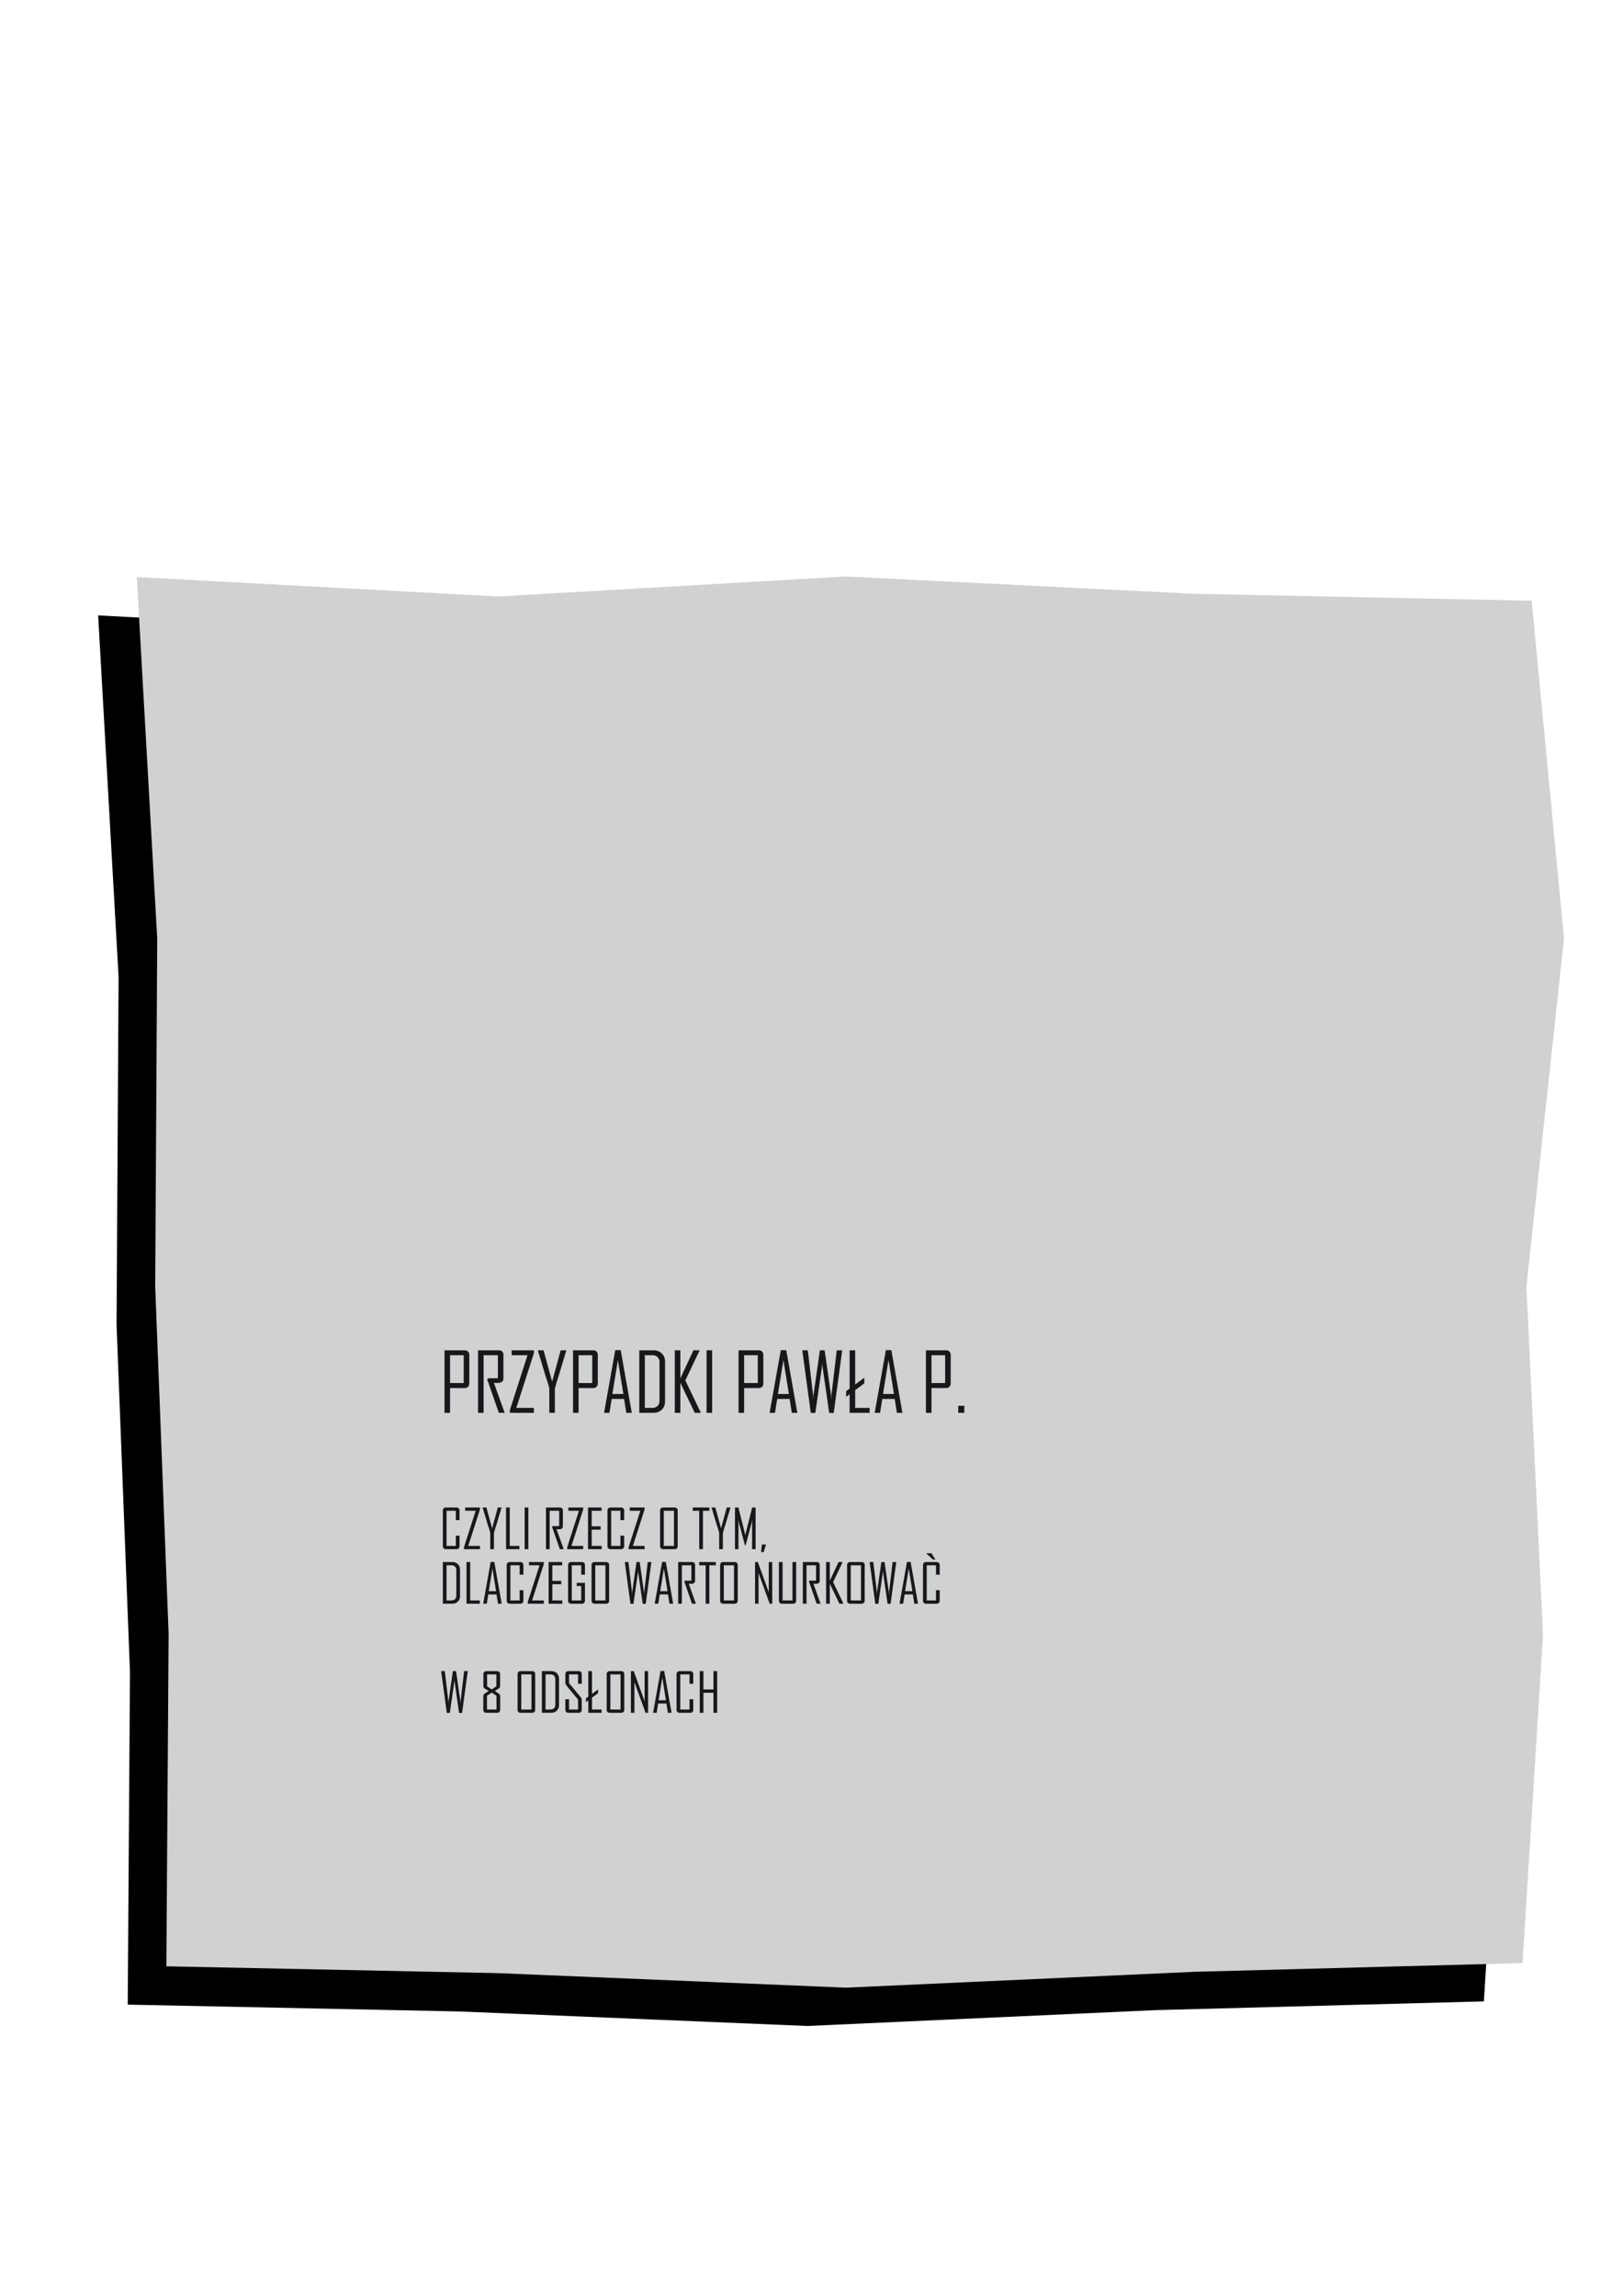 <?xml version="1.0" encoding="utf-8"?>
<!-- Generator: Adobe Illustrator 14.0.0, SVG Export Plug-In . SVG Version: 6.00 Build 43363)  -->
<!DOCTYPE svg PUBLIC "-//W3C//DTD SVG 1.1//EN" "http://www.w3.org/Graphics/SVG/1.1/DTD/svg11.dtd">
<svg version="1.1" id="Warstwa_1" xmlns="http://www.w3.org/2000/svg" xmlns:xlink="http://www.w3.org/1999/xlink" x="0px" y="0px"
	 width="595.276px" height="841.891px" viewBox="0 0 595.276 841.891" enable-background="new 0 0 595.276 841.891"
	 xml:space="preserve">
<rect x="0" y="0" fill="none" width="595.276" height="841.891"/>
<polygon points="46.847,735.112 168.589,737.618 296.127,742.942 423.68,737.135 544.252,733.924 551.767,613.368 545.678,485.83 
	559.457,358.274 547.613,234.344 423.697,231.8 296.158,225.45 168.6,232.789 36,225.67 43.495,358.26 42.751,485.8 47.673,613.201 
	"/>
<polygon fill="#CFD1D2" points="61.02,721.059 182.762,723.565 310.3,728.889 437.853,723.083 558.426,719.871 565.941,599.315 
	559.851,471.777 573.63,344.222 561.785,220.292 437.869,217.748 310.331,211.397 182.773,218.736 50.173,211.618 57.668,344.208 
	56.924,471.747 61.846,599.148 "/>
<g>
	<path fill="#1A171B" d="M172.117,507.355c0,0.479-0.154,0.872-0.461,1.179c-0.308,0.309-0.701,0.462-1.179,0.462h-5.405v9.097
		h-2.036v-22.925h7.441c0.479,0,0.872,0.151,1.179,0.454s0.461,0.693,0.461,1.172V507.355z M170.081,507.179v-10.21h-5.01v10.21
		H170.081z"/>
	<path fill="#1A171B" d="M185.095,518.093h-2.139l-4.263-12.275l0.278-0.41h3.633v-8.438h-5.229v21.123h-2.036v-22.925h7.676
		c0.479,0,0.869,0.151,1.172,0.454s0.454,0.693,0.454,1.172v8.701c0,1.104-0.742,1.655-2.227,1.655
		c-0.146,0-0.361-0.007-0.645-0.022c-0.283-0.014-0.488-0.021-0.615-0.021C182.473,510.759,183.787,514.421,185.095,518.093z"/>
	<path fill="#1A171B" d="M195.818,518.093h-8.789v-1.084l6.445-20.039h-5.815v-1.802h8.159v1.055l-6.445,20.068h6.445V518.093z"/>
	<path fill="#1A171B" d="M207.683,495.3l-2.783,9.272c-0.352,0.928-0.815,2.476-1.392,4.644v8.877h-2.036v-8.877
		c-0.137-0.742-0.347-1.523-0.63-2.344c-0.469-1.406-0.723-2.173-0.762-2.3l-2.783-9.272c0-0.01,0-0.054,0-0.132h2.065l3.149,11.47
		l3.12-11.47h2.051C207.683,495.236,207.683,495.28,207.683,495.3z"/>
	<path fill="#1A171B" d="M219.256,507.355c0,0.479-0.154,0.872-0.461,1.179c-0.308,0.309-0.701,0.462-1.179,0.462h-5.405v9.097
		h-2.036v-22.925h7.441c0.479,0,0.872,0.151,1.179,0.454s0.461,0.693,0.461,1.172V507.355z M217.219,507.179v-10.21h-5.01v10.21
		H217.219z"/>
	<path fill="#1A171B" d="M231.721,518.093H229.7l-0.806-5.098h-4.556l-0.806,5.098h-1.963v-0.059l4.087-22.925h2.007
		L231.721,518.093z M228.631,511.193l-2.007-12.422l-2.021,12.422H228.631z"/>
	<path fill="#1A171B" d="M243.924,513.947c0,1.211-0.398,2.204-1.194,2.981c-0.796,0.775-1.799,1.164-3.01,1.164h-5.244v-22.925
		h5.244c1.221,0,2.227,0.388,3.018,1.165c0.791,0.775,1.187,1.77,1.187,2.98V513.947z M241.887,513.742v-14.253
		c0-0.752-0.237-1.359-0.71-1.824c-0.474-0.463-1.086-0.695-1.838-0.695h-2.827v19.321h2.71c0.791,0,1.433-0.228,1.926-0.681
		C241.641,515.155,241.887,514.533,241.887,513.742z"/>
	<path fill="#1A171B" d="M257.063,518.093h-2.241l-5.288-11.016v11.016h-2.036v-22.925h2.036v10.298l4.805-10.298h2.212v0.132
		l-5.186,10.913L257.063,518.093z"/>
	<path fill="#1A171B" d="M261.194,518.093h-2.036v-22.925h2.036V518.093z"/>
	<path fill="#1A171B" d="M279.973,507.355c0,0.479-0.154,0.872-0.461,1.179c-0.308,0.309-0.701,0.462-1.179,0.462h-5.405v9.097
		h-2.036v-22.925h7.441c0.479,0,0.872,0.151,1.179,0.454s0.461,0.693,0.461,1.172V507.355z M277.937,507.179v-10.21h-5.01v10.21
		H277.937z"/>
	<path fill="#1A171B" d="M292.439,518.093h-2.021l-0.806-5.098h-4.556l-0.806,5.098h-1.963v-0.059l4.087-22.925h2.007
		L292.439,518.093z M289.348,511.193l-2.007-12.422l-2.021,12.422H289.348z"/>
	<path fill="#1A171B" d="M308.904,495.168l-3.119,22.983h-1.656l-2.49-17.285c-0.01-0.303-0.029-0.752-0.059-1.348
		c0,0.313-0.02,0.762-0.059,1.348l-2.49,17.285h-1.655l-3.12-22.983h2.021l1.949,16.538c0.01,0.371,0.029,0.918,0.059,1.641
		c-0.01-0.371,0.01-0.918,0.059-1.641l2.373-16.538h1.742l2.359,16.538c0.02,0.371,0.039,0.918,0.059,1.641
		c0-0.371,0.023-0.918,0.072-1.641l1.949-16.538H308.904z"/>
	<path fill="#1A171B" d="M317.005,507.297l-6.666,4.922v-2.08l6.666-4.907V507.297z M318.952,518.093h-7.324v-22.925h2.037v21.123
		h5.287V518.093z"/>
	<path fill="#1A171B" d="M330.98,518.093h-2.021l-0.806-5.098h-4.556l-0.806,5.098h-1.963v-0.059l4.087-22.925h2.007L330.98,518.093
		z M327.889,511.193l-2.007-12.422l-2.021,12.422H327.889z"/>
	<path fill="#1A171B" d="M348.69,507.355c0,0.479-0.153,0.872-0.462,1.179c-0.307,0.309-0.7,0.462-1.179,0.462h-5.405v9.097h-2.036
		v-22.925h7.441c0.479,0,0.872,0.151,1.179,0.454c0.309,0.303,0.462,0.693,0.462,1.172V507.355z M346.654,507.179v-10.21h-5.01
		v10.21H346.654z"/>
	<path fill="#1A171B" d="M353.685,518.093h-2.227v-2.578h2.227V518.093z"/>
</g>
<g>
	<path fill="#1A171B" d="M168.548,567.009c0,0.319-0.104,0.579-0.313,0.781s-0.472,0.303-0.791,0.303h-3.936
		c-0.319,0-0.58-0.101-0.781-0.303s-0.303-0.462-0.303-0.781v-13.115c0-0.319,0.101-0.579,0.303-0.781s0.462-0.303,0.781-0.303
		h3.936c0.319,0,0.583,0.101,0.791,0.303s0.313,0.462,0.313,0.781v3.555h-1.367v-3.438h-3.398v12.881h3.398v-3.76h1.367V567.009z"/>
	<path fill="#1A171B" d="M176.038,568.093h-5.859v-0.723l4.297-13.359h-3.877v-1.201h5.439v0.703l-4.297,13.379h4.297V568.093z"/>
	<path fill="#1A171B" d="M183.948,552.897l-1.855,6.182c-0.234,0.618-0.543,1.65-0.928,3.096v5.918h-1.357v-5.918
		c-0.091-0.495-0.231-1.016-0.42-1.563c-0.313-0.938-0.482-1.448-0.508-1.533l-1.855-6.182c0-0.007,0-0.036,0-0.088h1.377l2.1,7.646
		l2.08-7.646h1.367C183.948,552.855,183.948,552.885,183.948,552.897z"/>
	<path fill="#1A171B" d="M190.491,568.093h-4.883v-15.283h1.357v14.082h3.525V568.093z"/>
	<path fill="#1A171B" d="M193.782,568.093h-1.357v-15.283h1.357V568.093z"/>
	<path fill="#1A171B" d="M206.751,568.093h-1.426l-2.842-8.184l0.186-0.273h2.422v-5.625h-3.486v14.082h-1.357v-15.283h5.117
		c0.319,0,0.58,0.101,0.781,0.303s0.303,0.462,0.303,0.781v5.801c0,0.735-0.495,1.104-1.484,1.104c-0.098,0-0.241-0.005-0.43-0.015
		s-0.326-0.015-0.41-0.015C205.003,563.203,205.878,565.644,206.751,568.093z"/>
	<path fill="#1A171B" d="M213.899,568.093h-5.859v-0.723l4.297-13.359h-3.877v-1.201h5.439v0.703l-4.297,13.379h4.297V568.093z"/>
	<path fill="#1A171B" d="M220.686,568.093h-5.02v-15.283h4.961v1.201h-3.604v5.703h3.281v1.221h-3.281v5.957h3.662V568.093z"/>
	<path fill="#1A171B" d="M228.928,567.009c0,0.319-0.104,0.579-0.313,0.781s-0.472,0.303-0.791,0.303h-3.936
		c-0.319,0-0.58-0.101-0.781-0.303s-0.303-0.462-0.303-0.781v-13.115c0-0.319,0.101-0.579,0.303-0.781s0.462-0.303,0.781-0.303
		h3.936c0.319,0,0.583,0.101,0.791,0.303s0.313,0.462,0.313,0.781v3.555h-1.367v-3.438h-3.398v12.881h3.398v-3.76h1.367V567.009z"/>
	<path fill="#1A171B" d="M236.419,568.093h-5.859v-0.723l4.297-13.359h-3.877v-1.201h5.439v0.703l-4.297,13.379h4.297V568.093z"/>
	<path fill="#1A171B" d="M248.557,567.009c0,0.319-0.103,0.579-0.308,0.781s-0.467,0.303-0.786,0.303h-4.277
		c-0.319,0-0.58-0.101-0.781-0.303s-0.303-0.462-0.303-0.781v-13.115c0-0.319,0.101-0.579,0.303-0.781s0.462-0.303,0.781-0.303
		h4.277c0.319,0,0.581,0.101,0.786,0.303s0.308,0.462,0.308,0.781V567.009z M247.2,566.891V554.01h-3.74v12.881H247.2z"/>
	<path fill="#1A171B" d="M260.178,554.01h-2.363v14.082h-1.357V554.01h-2.383v-1.201h6.104V554.01z"/>
	<path fill="#1A171B" d="M267.913,552.897l-1.855,6.182c-0.234,0.618-0.543,1.65-0.928,3.096v5.918h-1.357v-5.918
		c-0.091-0.495-0.231-1.016-0.42-1.563c-0.313-0.938-0.482-1.448-0.508-1.533l-1.855-6.182c0-0.007,0-0.036,0-0.088h1.377l2.1,7.646
		l2.08-7.646h1.367C267.913,552.855,267.913,552.885,267.913,552.897z"/>
	<path fill="#1A171B" d="M277.132,568.093h-1.279v-9.678c0-0.137,0.045-0.537,0.137-1.201l-2.5,9.443h-0.273l-2.5-9.443
		c0.091,0.671,0.137,1.071,0.137,1.201v9.678h-1.279v-15.283h1.26l2.48,9.941c0.013,0.052,0.026,0.198,0.039,0.439
		c0-0.098,0.013-0.244,0.039-0.439l2.48-9.941h1.26V568.093z"/>
	<path fill="#1A171B" d="M280.95,566.374l-0.859,2.803h-0.938l0.283-2.803H280.95z"/>
</g>
<g>
</g>
<g>
	<path fill="#1A171B" d="M168.723,585.329c0,0.808-0.265,1.47-0.796,1.987s-1.2,0.776-2.007,0.776h-3.496v-15.283h3.496
		c0.814,0,1.484,0.259,2.012,0.776s0.791,1.18,0.791,1.987V585.329z M167.366,585.192v-9.502c0-0.501-0.158-0.906-0.474-1.216
		s-0.724-0.464-1.226-0.464h-1.885v12.881h1.807c0.527,0,0.956-0.151,1.284-0.454S167.366,585.719,167.366,585.192z"/>
	<path fill="#1A171B" d="M175.989,588.093h-4.883v-15.283h1.357v14.082h3.525V588.093z"/>
	<path fill="#1A171B" d="M184.007,588.093h-1.348l-0.537-3.398h-3.037l-0.537,3.398h-1.309v-0.039l2.725-15.283h1.338
		L184.007,588.093z M181.946,583.493l-1.338-8.281l-1.348,8.281H181.946z"/>
	<path fill="#1A171B" d="M191.966,587.009c0,0.319-0.104,0.579-0.313,0.781s-0.472,0.303-0.791,0.303h-3.936
		c-0.319,0-0.58-0.101-0.781-0.303s-0.303-0.462-0.303-0.781v-13.115c0-0.319,0.101-0.579,0.303-0.781s0.462-0.303,0.781-0.303
		h3.936c0.319,0,0.583,0.101,0.791,0.303s0.313,0.462,0.313,0.781v3.555h-1.367v-3.438H187.2v12.881h3.398v-3.76h1.367V587.009z"/>
	<path fill="#1A171B" d="M199.456,588.093h-5.859v-0.723l4.297-13.359h-3.877v-1.201h5.439v0.703l-4.297,13.379h4.297V588.093z"/>
	<path fill="#1A171B" d="M206.243,588.093h-5.02v-15.283h4.961v1.201h-3.604v5.703h3.281v1.221h-3.281v5.957h3.662V588.093z"/>
	<path fill="#1A171B" d="M214.544,587.009c0,0.319-0.101,0.579-0.303,0.781s-0.462,0.303-0.781,0.303h-4.014
		c-0.319,0-0.58-0.101-0.781-0.303s-0.303-0.462-0.303-0.781v-13.115c0-0.319,0.101-0.579,0.303-0.781s0.462-0.303,0.781-0.303
		h4.014c0.319,0,0.58,0.101,0.781,0.303s0.303,0.462,0.303,0.781v3.555h-1.367v-3.438h-3.457v12.881h3.457v-5.283h-1.631v-1.172
		h2.998V587.009z"/>
	<path fill="#1A171B" d="M223.421,587.009c0,0.319-0.103,0.579-0.308,0.781s-0.467,0.303-0.786,0.303h-4.277
		c-0.319,0-0.58-0.101-0.781-0.303s-0.303-0.462-0.303-0.781v-13.115c0-0.319,0.101-0.579,0.303-0.781s0.462-0.303,0.781-0.303
		h4.277c0.319,0,0.581,0.101,0.786,0.303s0.308,0.462,0.308,0.781V587.009z M222.063,586.891V574.01h-3.74v12.881H222.063z"/>
	<path fill="#1A171B" d="M238.919,572.809l-2.08,15.322h-1.104l-1.66-11.523c-0.006-0.202-0.02-0.501-0.039-0.898
		c0,0.208-0.013,0.508-0.039,0.898l-1.66,11.523h-1.104l-2.08-15.322h1.348l1.299,11.025c0.006,0.247,0.02,0.612,0.039,1.094
		c-0.006-0.247,0.006-0.612,0.039-1.094l1.582-11.025h1.162l1.572,11.025c0.013,0.247,0.026,0.612,0.039,1.094
		c0-0.247,0.016-0.612,0.049-1.094l1.299-11.025H238.919z"/>
	<path fill="#1A171B" d="M246.897,588.093h-1.348l-0.537-3.398h-3.037l-0.537,3.398h-1.309v-0.039l2.725-15.283h1.338
		L246.897,588.093z M244.837,583.493l-1.338-8.281l-1.348,8.281H244.837z"/>
	<path fill="#1A171B" d="M255.237,588.093h-1.426l-2.842-8.184l0.186-0.273h2.422v-5.625h-3.486v14.082h-1.357v-15.283h5.117
		c0.319,0,0.58,0.101,0.781,0.303s0.303,0.462,0.303,0.781v5.801c0,0.735-0.495,1.104-1.484,1.104c-0.098,0-0.241-0.005-0.43-0.015
		s-0.326-0.015-0.41-0.015C253.489,583.203,254.365,585.644,255.237,588.093z"/>
	<path fill="#1A171B" d="M262.532,574.01h-2.363v14.082h-1.357V574.01h-2.383v-1.201h6.104V574.01z"/>
	<path fill="#1A171B" d="M270.579,587.009c0,0.319-0.103,0.579-0.308,0.781s-0.467,0.303-0.786,0.303h-4.277
		c-0.319,0-0.58-0.101-0.781-0.303s-0.303-0.462-0.303-0.781v-13.115c0-0.319,0.101-0.579,0.303-0.781s0.462-0.303,0.781-0.303
		h4.277c0.319,0,0.581,0.101,0.786,0.303s0.308,0.462,0.308,0.781V587.009z M269.221,586.891V574.01h-3.74v12.881H269.221z"/>
	<path fill="#1A171B" d="M283.235,588.093h-0.938l-4.082-11.24v11.24h-1.279v-15.283h1.016l4.004,11.045v-11.045h1.279V588.093z"/>
	<path fill="#1A171B" d="M292.014,587.009c0,0.319-0.103,0.579-0.308,0.781s-0.467,0.303-0.786,0.303h-4.16
		c-0.319,0-0.58-0.101-0.781-0.303s-0.303-0.462-0.303-0.781v-14.199h1.357v14.082h3.623v-14.082h1.357V587.009z"/>
	<path fill="#1A171B" d="M300.96,588.093h-1.426l-2.842-8.184l0.186-0.273h2.422v-5.625h-3.487v14.082h-1.357v-15.283h5.118
		c0.318,0,0.579,0.101,0.781,0.303c0.201,0.202,0.303,0.462,0.303,0.781v5.801c0,0.735-0.495,1.104-1.484,1.104
		c-0.098,0-0.241-0.005-0.43-0.015c-0.189-0.01-0.326-0.015-0.41-0.015C299.212,583.203,300.087,585.644,300.96,588.093z"/>
	<path fill="#1A171B" d="M309.368,588.093h-1.494l-3.525-7.344v7.344h-1.357v-15.283h1.357v6.865l3.203-6.865h1.475v0.088
		l-3.457,7.275L309.368,588.093z"/>
	<path fill="#1A171B" d="M317.142,587.009c0,0.319-0.104,0.579-0.309,0.781s-0.467,0.303-0.785,0.303h-4.277
		c-0.319,0-0.58-0.101-0.781-0.303c-0.202-0.202-0.303-0.462-0.303-0.781v-13.115c0-0.319,0.101-0.579,0.303-0.781
		c0.201-0.202,0.462-0.303,0.781-0.303h4.277c0.318,0,0.58,0.101,0.785,0.303s0.309,0.462,0.309,0.781V587.009z M315.784,586.891
		V574.01h-3.74v12.881H315.784z"/>
	<path fill="#1A171B" d="M328.724,572.809l-2.08,15.322h-1.104l-1.66-11.523c-0.007-0.202-0.02-0.501-0.039-0.898
		c0,0.208-0.014,0.508-0.039,0.898l-1.66,11.523h-1.104l-2.08-15.322h1.348l1.299,11.025c0.006,0.247,0.02,0.612,0.039,1.094
		c-0.007-0.247,0.006-0.612,0.039-1.094l1.582-11.025h1.162l1.572,11.025c0.013,0.247,0.025,0.612,0.039,1.094
		c0-0.247,0.016-0.612,0.049-1.094l1.299-11.025H328.724z"/>
	<path fill="#1A171B" d="M336.702,588.093h-1.348l-0.537-3.398h-3.037l-0.537,3.398h-1.309v-0.039l2.725-15.283h1.338
		L336.702,588.093z M334.642,583.493l-1.338-8.281l-1.348,8.281H334.642z"/>
	<path fill="#1A171B" d="M344.661,587.009c0,0.319-0.104,0.579-0.313,0.781s-0.472,0.303-0.791,0.303h-3.936
		c-0.319,0-0.579-0.101-0.781-0.303s-0.303-0.462-0.303-0.781v-13.115c0-0.319,0.101-0.579,0.303-0.781s0.462-0.303,0.781-0.303
		h3.936c0.319,0,0.583,0.101,0.791,0.303s0.313,0.462,0.313,0.781v3.555h-1.367v-3.438h-3.398v12.881h3.398v-3.76h1.367V587.009z"/>
</g>
<g>
</g>
<g>
	<path fill="#1A171B" d="M171.565,612.809l-2.08,15.322h-1.104l-1.66-11.523c-0.006-0.202-0.02-0.501-0.039-0.898
		c0,0.208-0.013,0.508-0.039,0.898l-1.66,11.523h-1.104l-2.08-15.322h1.348l1.299,11.025c0.006,0.247,0.02,0.612,0.039,1.094
		c-0.006-0.247,0.006-0.612,0.039-1.094l1.582-11.025h1.162l1.572,11.025c0.013,0.247,0.026,0.612,0.039,1.094
		c0-0.247,0.016-0.612,0.049-1.094l1.299-11.025H171.565z"/>
	<path fill="#1A171B" d="M183.46,627.009c0,0.319-0.104,0.579-0.313,0.781s-0.472,0.303-0.791,0.303h-4.023
		c-0.319,0-0.578-0.101-0.776-0.303s-0.298-0.462-0.298-0.781v-4.98c0-0.437,0.166-0.762,0.498-0.977l1.484-0.957l-1.445-0.898
		c-0.332-0.208-0.498-0.537-0.498-0.986v-4.316c0-0.319,0.101-0.579,0.303-0.781s0.462-0.303,0.781-0.303h3.955
		c0.319,0,0.58,0.101,0.781,0.303s0.303,0.462,0.303,0.781v4.316c0,0.449-0.169,0.778-0.508,0.986l-1.436,0.898l1.455,0.957
		c0.352,0.228,0.527,0.554,0.527,0.977V627.009z M182.093,626.891v-5.059l-1.738-1.143l-1.738,1.143v5.059H182.093z
		 M182.053,618.395v-4.385h-3.398v4.385l1.699,1.133L182.053,618.395z"/>
	<path fill="#1A171B" d="M196.292,627.009c0,0.319-0.103,0.579-0.308,0.781s-0.467,0.303-0.786,0.303h-4.277
		c-0.319,0-0.58-0.101-0.781-0.303s-0.303-0.462-0.303-0.781v-13.115c0-0.319,0.101-0.579,0.303-0.781s0.462-0.303,0.781-0.303
		h4.277c0.319,0,0.581,0.101,0.786,0.303s0.308,0.462,0.308,0.781V627.009z M194.934,626.891V614.01h-3.74v12.881H194.934z"/>
	<path fill="#1A171B" d="M205.032,625.329c0,0.808-0.265,1.47-0.796,1.987s-1.2,0.776-2.007,0.776h-3.496v-15.283h3.496
		c0.814,0,1.484,0.259,2.012,0.776s0.791,1.18,0.791,1.987V625.329z M203.675,625.192v-9.502c0-0.501-0.158-0.906-0.474-1.216
		s-0.724-0.464-1.226-0.464h-1.885v12.881h1.807c0.527,0,0.956-0.151,1.284-0.454S203.675,625.719,203.675,625.192z"/>
	<path fill="#1A171B" d="M213.372,627.009c0,0.319-0.099,0.579-0.298,0.781s-0.458,0.303-0.776,0.303h-3.848
		c-0.319,0-0.581-0.101-0.786-0.303s-0.308-0.462-0.308-0.781v-3.877h1.357v3.76h3.301v-3.643l-4.219-5.098
		c-0.293-0.352-0.439-0.739-0.439-1.162v-3.096c0-0.319,0.103-0.579,0.308-0.781s0.467-0.303,0.786-0.303h3.848
		c0.319,0,0.578,0.101,0.776,0.303s0.298,0.462,0.298,0.781v3.555h-1.357v-3.438h-3.301v3.223l4.238,5.098
		c0.28,0.339,0.42,0.72,0.42,1.143V627.009z"/>
	<path fill="#1A171B" d="M219.358,620.895l-4.443,3.281v-1.387l4.443-3.271V620.895z M220.657,628.093h-4.883v-15.283h1.357v14.082
		h3.525V628.093z"/>
	<path fill="#1A171B" d="M228.968,627.009c0,0.319-0.103,0.579-0.308,0.781s-0.467,0.303-0.786,0.303h-4.277
		c-0.319,0-0.58-0.101-0.781-0.303s-0.303-0.462-0.303-0.781v-13.115c0-0.319,0.101-0.579,0.303-0.781s0.462-0.303,0.781-0.303
		h4.277c0.319,0,0.581,0.101,0.786,0.303s0.308,0.462,0.308,0.781V627.009z M227.61,626.891V614.01h-3.74v12.881H227.61z"/>
	<path fill="#1A171B" d="M237.708,628.093h-0.938l-4.082-11.24v11.24h-1.279v-15.283h1.016l4.004,11.045v-11.045h1.279V628.093z"/>
	<path fill="#1A171B" d="M246.311,628.093h-1.348l-0.537-3.398h-3.037l-0.537,3.398h-1.309v-0.039l2.725-15.283h1.338
		L246.311,628.093z M244.251,623.493l-1.338-8.281l-1.348,8.281H244.251z"/>
	<path fill="#1A171B" d="M254.27,627.009c0,0.319-0.104,0.579-0.313,0.781s-0.472,0.303-0.791,0.303h-3.936
		c-0.319,0-0.58-0.101-0.781-0.303s-0.303-0.462-0.303-0.781v-13.115c0-0.319,0.101-0.579,0.303-0.781s0.462-0.303,0.781-0.303
		h3.936c0.319,0,0.583,0.101,0.791,0.303s0.313,0.462,0.313,0.781v3.555h-1.367v-3.438h-3.398v12.881h3.398v-3.76h1.367V627.009z"/>
	<path fill="#1A171B" d="M263.04,628.093h-1.357v-7.344h-3.682v7.344h-1.357v-15.283h1.357v6.719h3.682v-6.719h1.357V628.093z"/>
</g>
<polygon fill="#1A171B" points="343.062,571.828 341.596,569.592 339.76,569.592 339.76,569.631 342.163,571.886 343.062,571.886 
	"/>
</svg>
